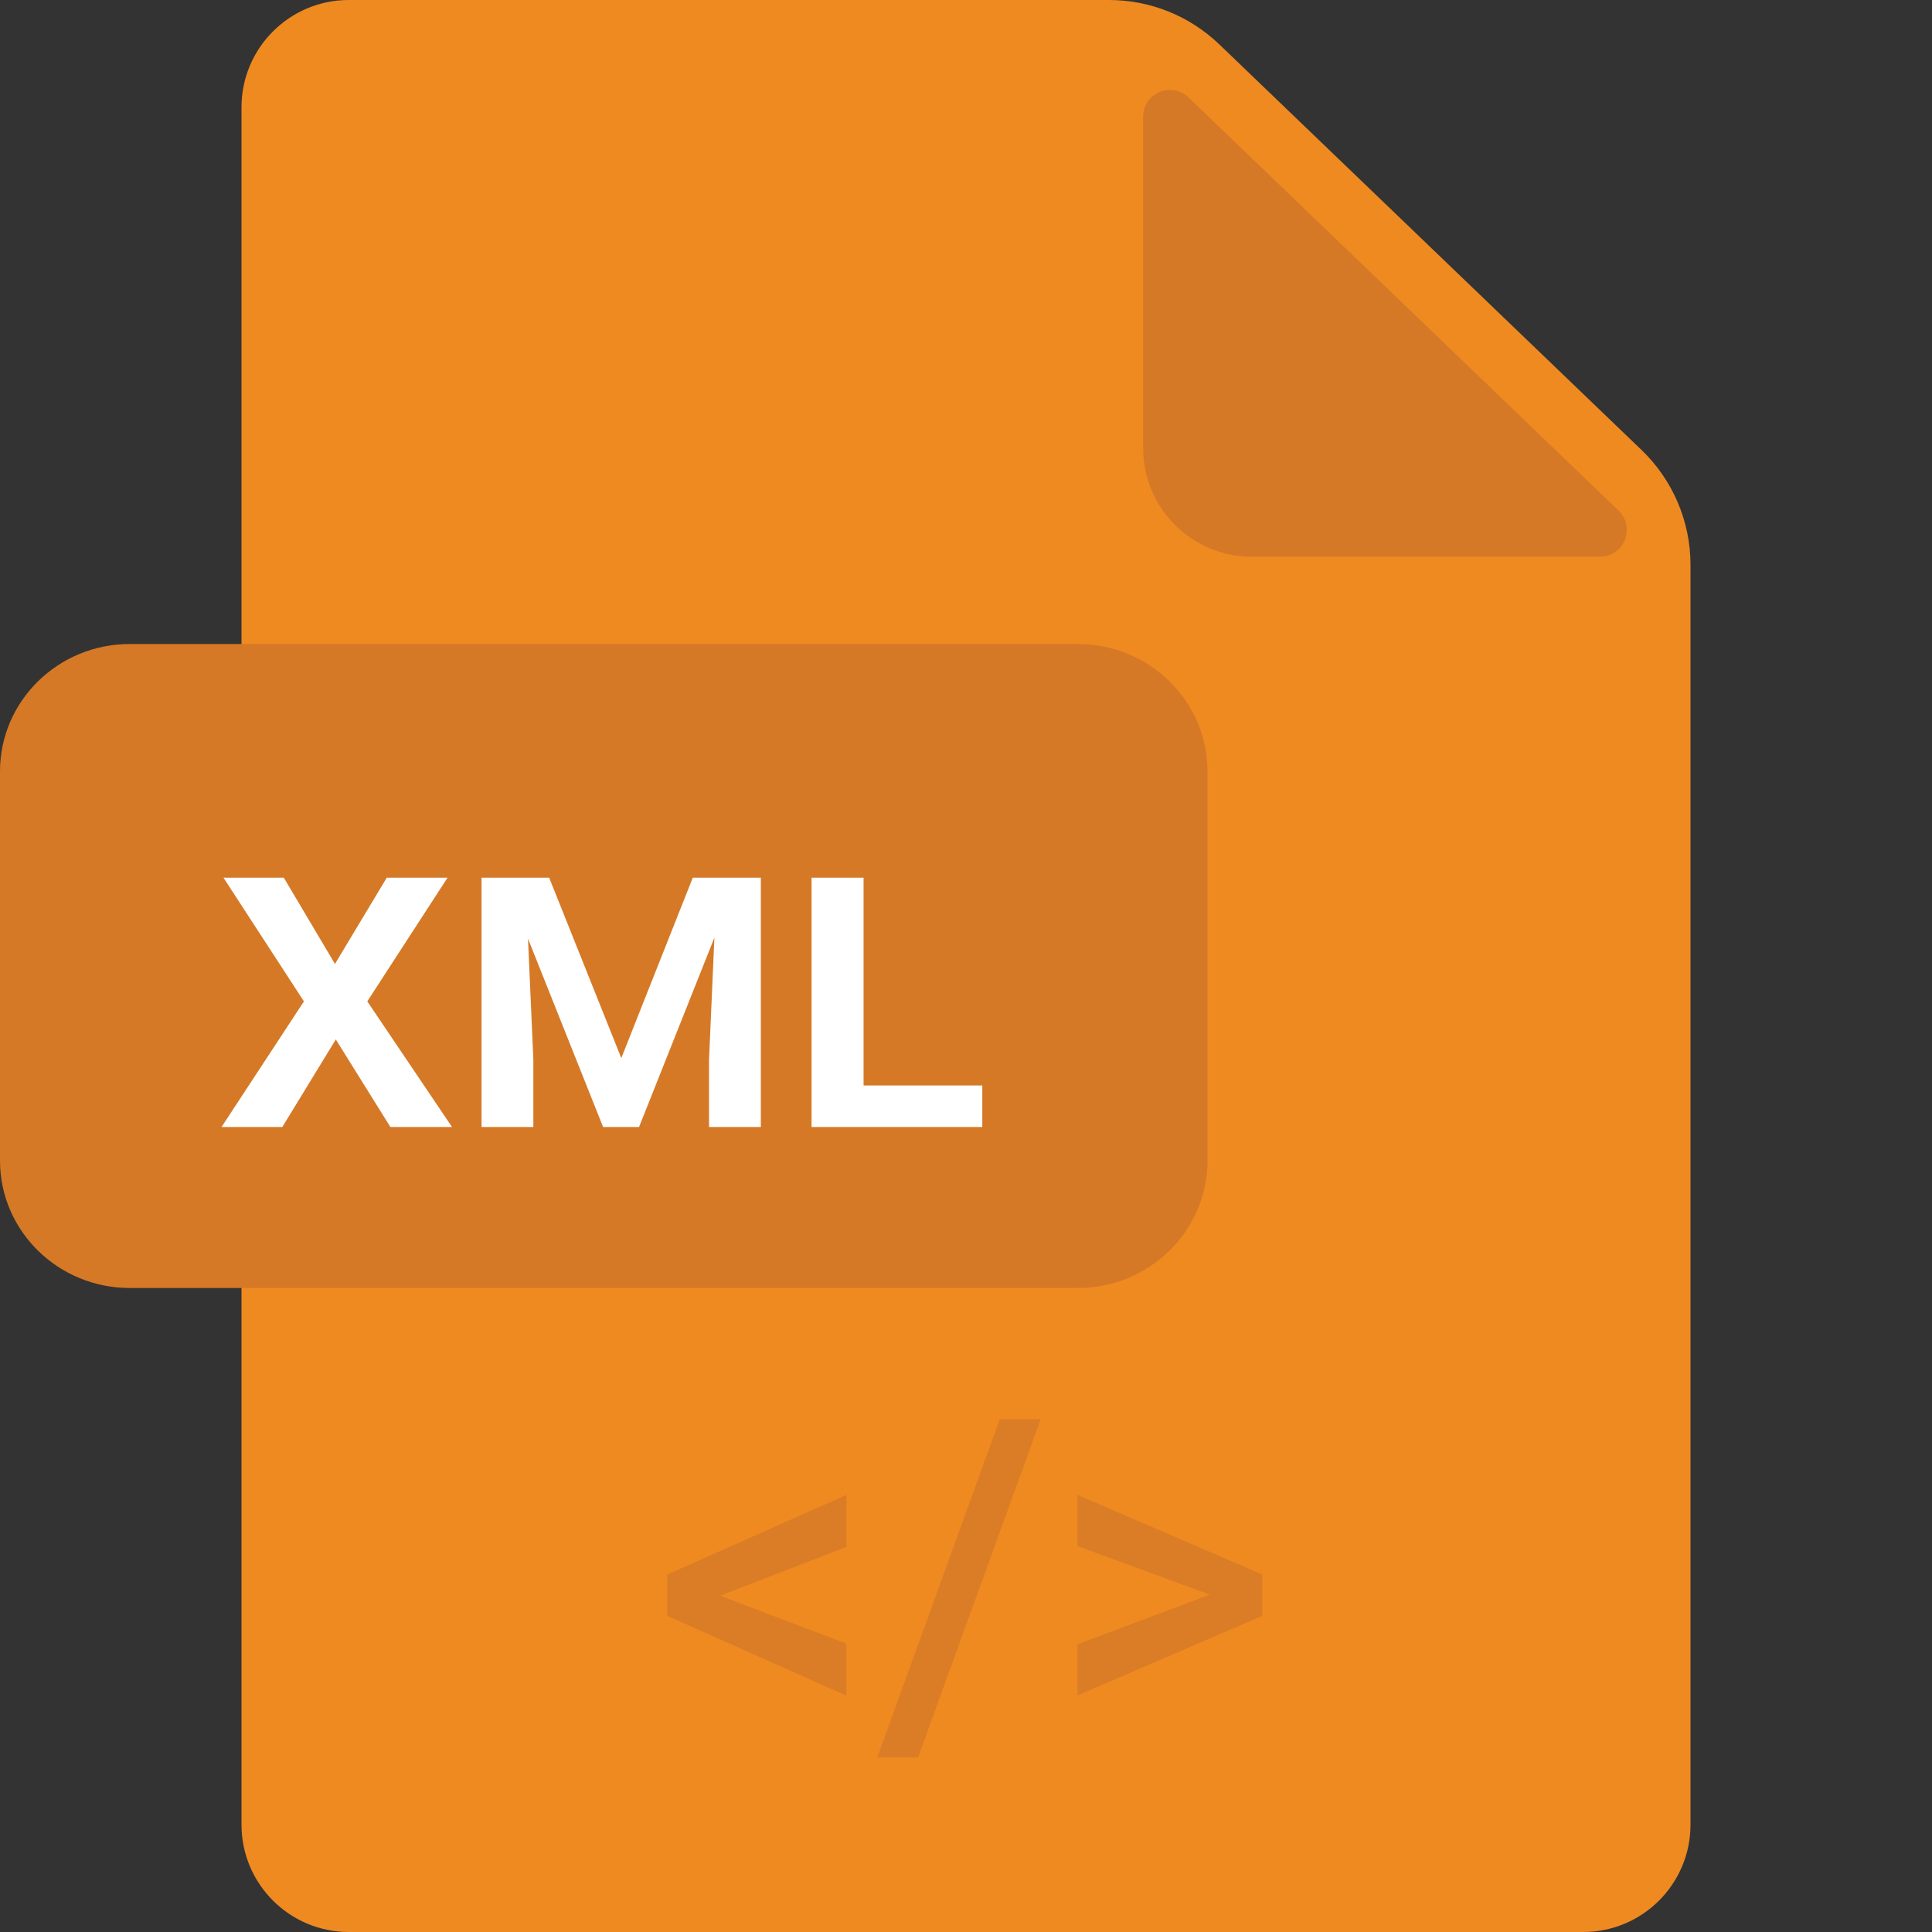 <svg width="48" height="48" viewBox="0 0 48 48" fill="none" xmlns="http://www.w3.org/2000/svg">
<rect x="0" y="0" width="48" height="48" fill="#333333" stroke="none"/>
<path d="M8.666 0C7.194 0 6 1.194 6 2.666V45.333C6 46.806 7.194 48 8.666 48H39.334C40.806 48 42 46.806 42 45.333V14.033C42 12.957 41.562 11.928 40.786 11.182L30.294 1.103C29.557 0.395 28.576 0 27.555 0H8.666Z" fill="#EF8A21"/>
<path d="M40.212 12.684C40.645 13.101 40.351 13.832 39.75 13.832H31.098C29.608 13.832 28.401 12.624 28.401 11.134V2.902C28.401 2.314 29.105 2.014 29.529 2.421L40.212 12.684Z" fill="#D57927"/>
<path d="M30 28.835C30 30.583 28.556 32 26.774 32H3.226C1.444 32 0 30.583 0 28.835V19.165C0 17.417 1.444 16 3.226 16H26.774C28.556 16 30 17.417 30 19.165V28.835Z" fill="#D57927"/>
<path d="M8.322 23.949L9.609 21.806H11.119L9.125 24.879L11.23 28H9.699L8.343 25.825L7.014 28H5.504L7.551 24.879L5.552 21.806H7.051L8.322 23.949ZM13.644 21.806L15.436 26.288L17.212 21.806H18.903V28H17.616V26.325L17.749 23.295L15.877 28H14.984L13.118 23.321L13.251 26.325V28H11.964V21.806H13.644ZM21.455 26.968H24.405V28H20.163V21.806H21.455V26.968Z" fill="white"/>
<path opacity="0.8" d="M17.891 39.645L21.028 40.836V42.128L16.578 40.145V39.119L21.028 37.141V38.433L17.891 39.645ZM22.809 43.665H21.794L24.84 35.259H25.856L22.809 43.665ZM30.056 39.618L26.77 38.412V37.141L31.364 39.119V40.145L26.77 42.123V40.852L30.056 39.618Z" fill="#D57927"/>
</svg>
